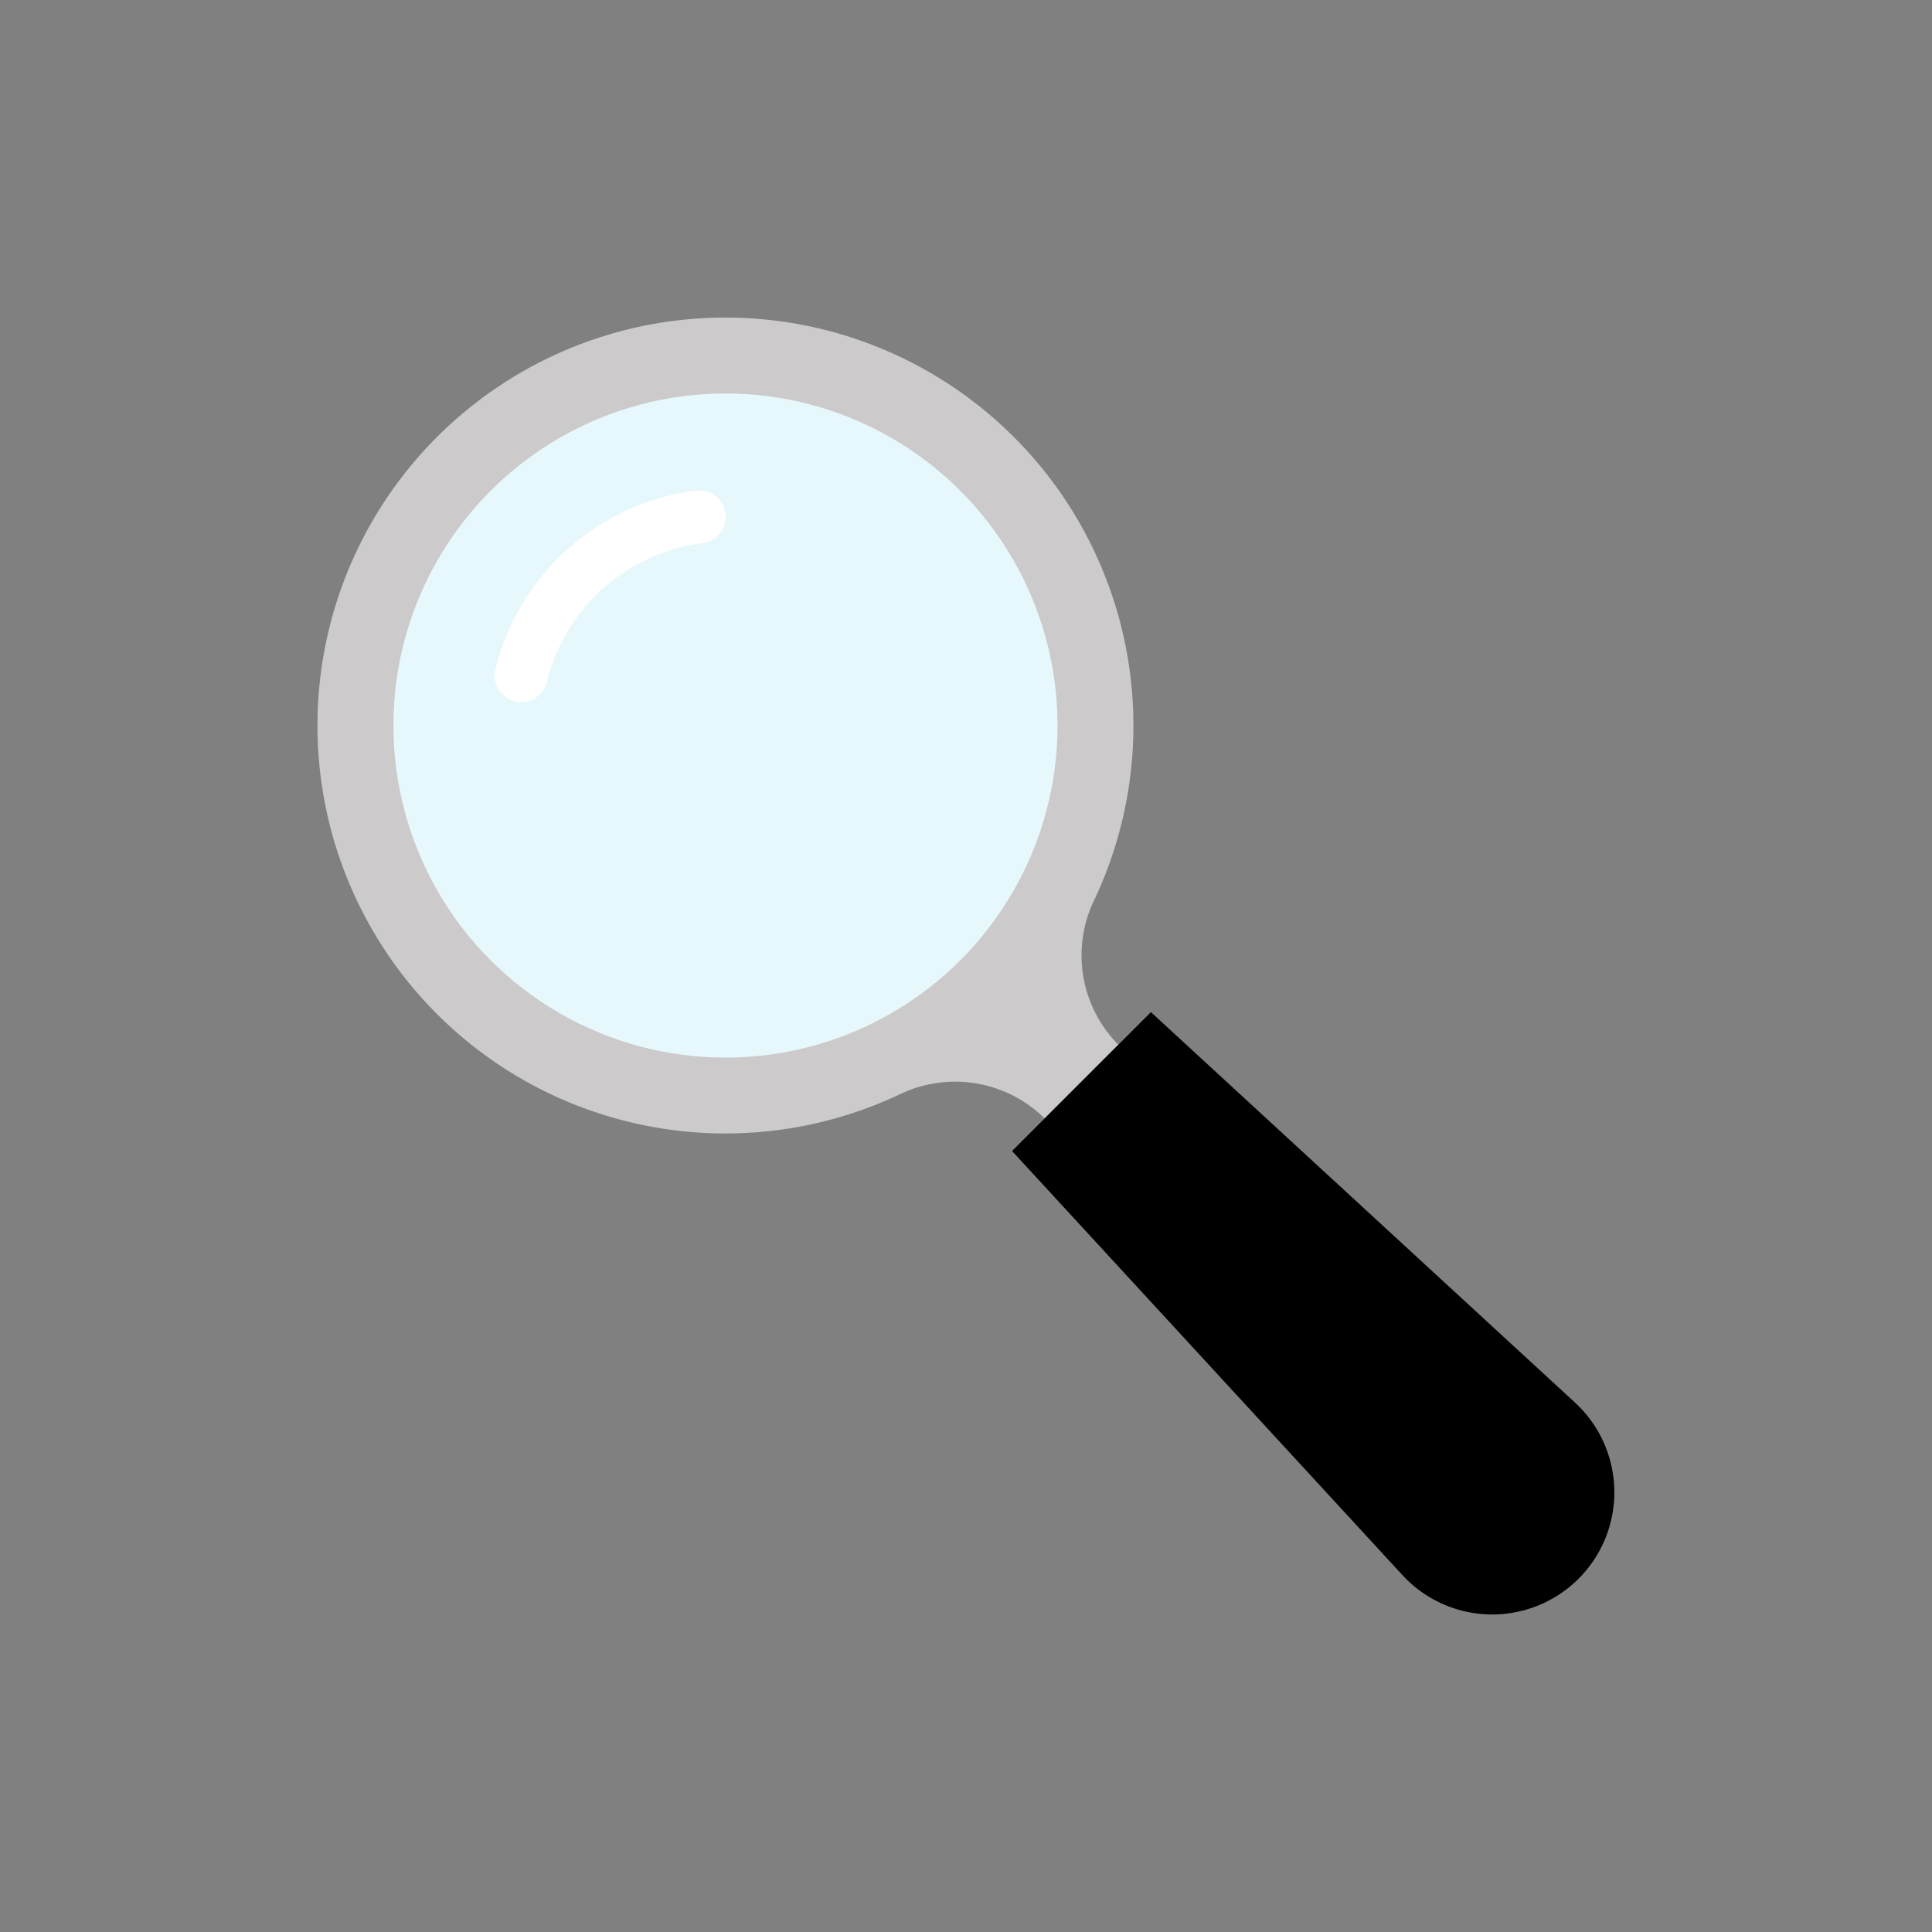 <svg height="50" viewBox="0 0 128 128" width="50" xmlns="http://www.w3.org/2000/svg"><rect x="0" y="0" width="128" height="128" fill="#808080" stroke="none"/><g><path d="m67.175 28.958a27.028 27.028 0 1 0 -7.575 43.55 8.446 8.446 0 0 1 9.611 1.59l4.883-4.883a8.406 8.406 0 0 1 -1.607-9.568 27.026 27.026 0 0 0 -5.312-30.689z" fill="#cccaca"/><circle cx="48.065" cy="48.069" fill="#e7f8fc" r="22"/><path d="m76.251 67.057-9.2 9.2 25.859 28.092a8.09 8.09 0 1 0 11.431-11.431z" fill="#000"/><path d="m34.53 46.514a1.752 1.752 0 0 1 -1.7-2.163 15.69 15.69 0 0 1 13.253-11.839 1.75 1.75 0 1 1 .439 3.472 12.192 12.192 0 0 0 -10.293 9.193 1.749 1.749 0 0 1 -1.699 1.337z" fill="#fff"/></g></svg>